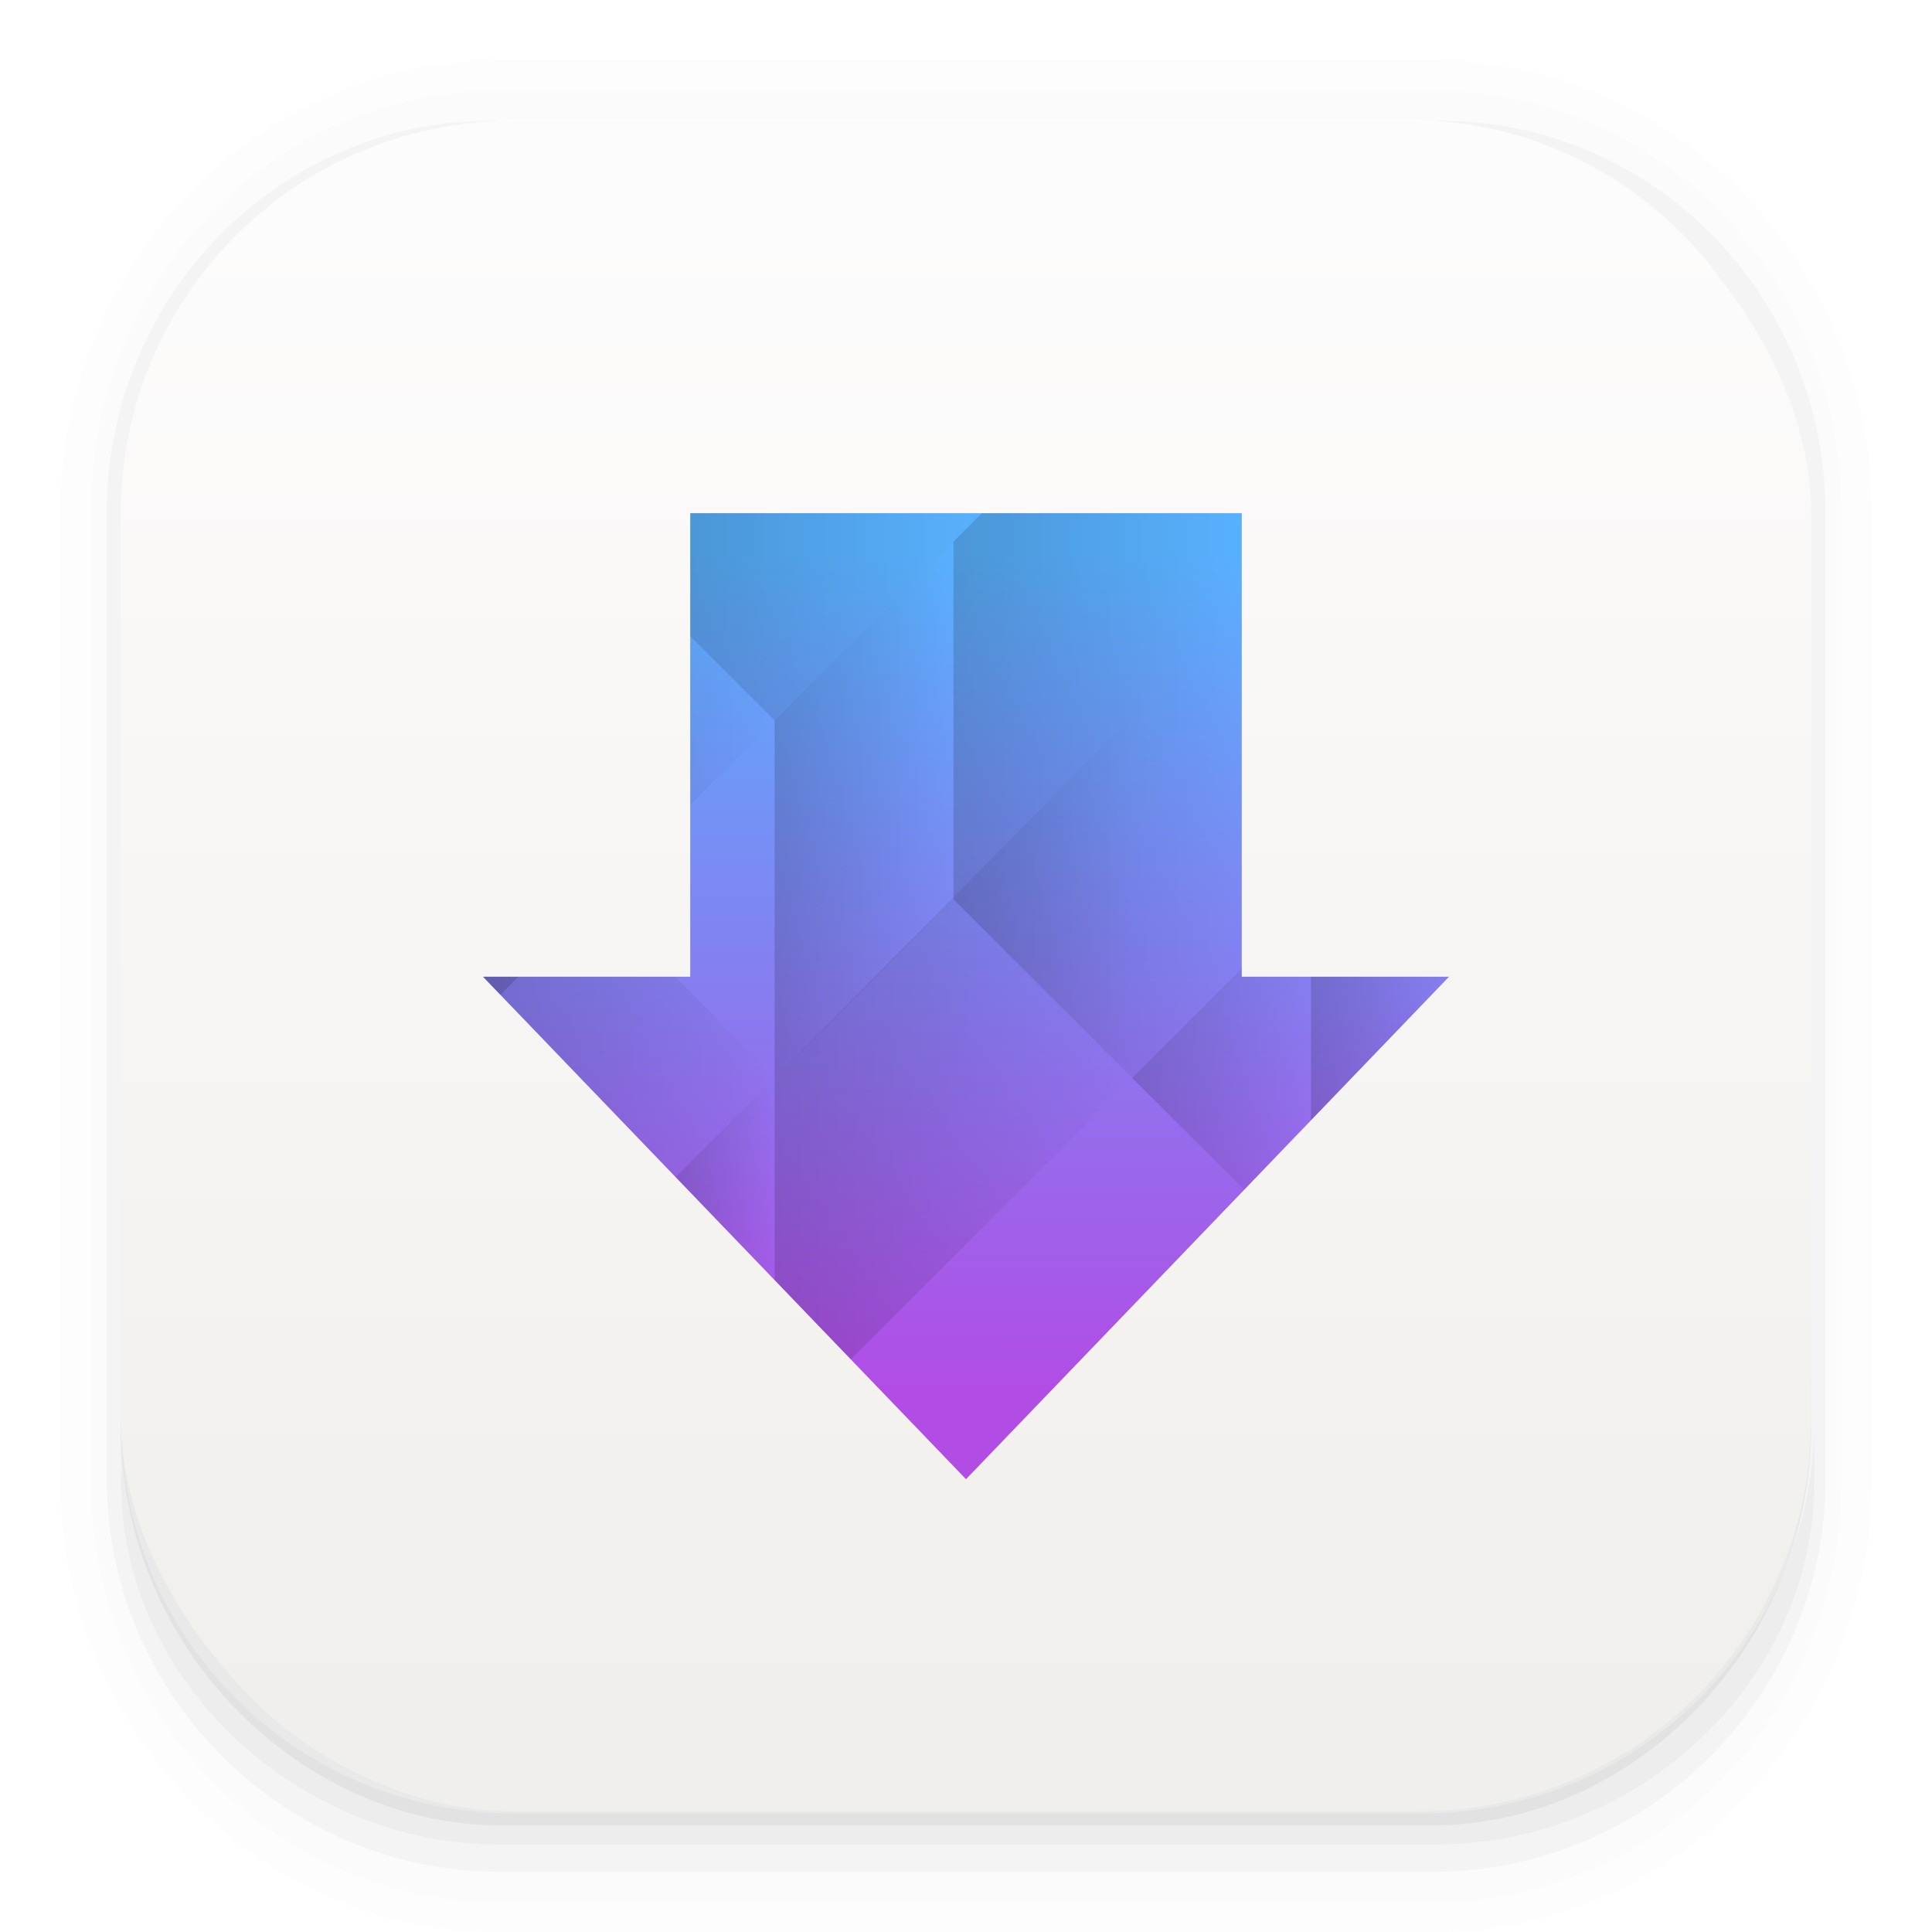 <svg id="SimpleNote" width="64" height="64" enable-background="new 0 0 1024 1024" image-rendering="optimizeSpeed" version="1.1" viewBox="0 0 64 64" xmlns="http://www.w3.org/2000/svg" xmlns:xlink="http://www.w3.org/1999/xlink">
 <defs>
  <linearGradient id="b">
   <stop offset="0"/>
   <stop stop-opacity="0" offset="1"/>
  </linearGradient>
  <filter id="f" x="-.06" y="-.06" width="1.12" height="1.12" color-interpolation-filters="sRGB">
   <feGaussianBlur stdDeviation="0.8"/>
  </filter>
  <linearGradient id="q" x1="31.989" x2="31.967" y1="45.992" y2="18.279" gradientTransform="translate(2e-6)" gradientUnits="userSpaceOnUse">
   <stop stop-color="#b14de5" offset="0"/>
   <stop stop-color="#58b1fe" offset="1"/>
  </linearGradient>
  <linearGradient id="p" x1="22.379" x2="25.662" y1="39.058" y2="39.058" gradientUnits="userSpaceOnUse" xlink:href="#b"/>
  <linearGradient id="o" x1="37.506" x2="43.432" y1="35.746" y2="35.746" gradientUnits="userSpaceOnUse" xlink:href="#b"/>
  <linearGradient id="n" x1="31.584" x2="41.135" y1="27.973" y2="27.973" gradientUnits="userSpaceOnUse" xlink:href="#b"/>
  <linearGradient id="m" x1="43.43" x2="48" y1="34.732" y2="34.732" gradientUnits="userSpaceOnUse" xlink:href="#b"/>
  <linearGradient id="l" x1="22.865" x2="32.521" y1="20.433" y2="20.433" gradientUnits="userSpaceOnUse" xlink:href="#b"/>
  <linearGradient id="k" x1="16" x2="25.662" y1="27.005" y2="27.005" gradientUnits="userSpaceOnUse" xlink:href="#b"/>
  <linearGradient id="j" x1="31.584" x2="41.135" y1="23.394" y2="23.394" gradientUnits="userSpaceOnUse" xlink:href="#b"/>
  <linearGradient id="i" x1="25.662" x2="37.506" y1="34.403" y2="34.403" gradientUnits="userSpaceOnUse" xlink:href="#b"/>
  <linearGradient id="h" x1="16" x2="25.662" y1="35.674" y2="35.674" gradientUnits="userSpaceOnUse" xlink:href="#b"/>
  <linearGradient id="g" x1="25.661" x2="31.584" y1="26.826" y2="26.826" gradientUnits="userSpaceOnUse" xlink:href="#b"/>
  <linearGradient id="linearGradient862-3" x1="7.937" x2="7.937" y1="15.081" y2="1.852" gradientTransform="matrix(3.78 0 0 3.78 0 .032)" gradientUnits="userSpaceOnUse">
   <stop stop-color="#f1efeb" offset="0"/>
   <stop stop-color="#fdfcfc" offset="1"/>
  </linearGradient>
 </defs>
 <g transform="scale(3.78)" shape-rendering="auto">
  <path d="m4.369 0.529c-2.114 0-3.84 1.784-3.84 3.968v8.467c0 2.185 1.726 3.968 3.84 3.968h8.194c2.114 0 3.84-1.784 3.84-3.968v-8.467c0-2.185-1.726-3.968-3.84-3.968zm0.257 0.521h7.681c1.844 0 3.329 1.534 3.329 3.44v7.937c0 1.906-1.485 3.44-3.329 3.44h-7.681c-1.844 0-3.329-1.534-3.329-3.44v-7.937c0-1.906 1.485-3.44 3.329-3.44z" color="#000000" color-rendering="auto" dominant-baseline="auto" enable-background="accumulate" image-rendering="auto" opacity=".01" solid-color="#000000" stop-color="#000000" style="font-feature-settings:normal;font-variant-alternates:normal;font-variant-caps:normal;font-variant-east-asian:normal;font-variant-ligatures:normal;font-variant-numeric:normal;font-variant-position:normal;font-variation-settings:normal;inline-size:0;isolation:auto;mix-blend-mode:normal;shape-margin:0;shape-padding:0;text-decoration-color:#000000;text-decoration-line:none;text-decoration-style:solid;text-indent:0;text-orientation:mixed;text-transform:none;white-space:normal"/>
  <path d="m4.359 0.794c-1.967 0-3.564 1.653-3.564 3.688v8.5c0 2.035 1.597 3.688 3.564 3.688h8.216c1.967 0 3.564-1.653 3.564-3.688v-8.5c0-2.035-1.598-3.688-3.564-3.688zm0.272 0.256h7.672c1.842 0 3.325 1.534 3.325 3.44v7.937c0 1.906-1.483 3.44-3.325 3.44h-7.672c-1.842 0-3.325-1.534-3.325-3.44v-7.937c0-1.906 1.483-3.44 3.325-3.44z" color="#000000" color-rendering="auto" dominant-baseline="auto" enable-background="accumulate" image-rendering="auto" opacity=".01" solid-color="#000000" stop-color="#000000" style="font-feature-settings:normal;font-variant-alternates:normal;font-variant-caps:normal;font-variant-east-asian:normal;font-variant-ligatures:normal;font-variant-numeric:normal;font-variant-position:normal;font-variation-settings:normal;inline-size:0;isolation:auto;mix-blend-mode:normal;shape-margin:0;shape-padding:0;text-decoration-color:#000000;text-decoration-line:none;text-decoration-style:solid;text-indent:0;text-orientation:mixed;text-transform:none;white-space:normal"/>
  <g>
   <path d="m4.31 1.058c-1.866 0-3.375 1.538-3.375 3.439v8.467c0 1.901 1.57 3.439 3.436 3.439h8.2c1.866 0 3.427-1.538 3.427-3.439v-8.467c0-1.901-1.51-3.439-3.376-3.439h-0.097c1.794 0.087 3.214 1.582 3.214 3.432v7.937c0 1.906-1.506 3.44-3.377 3.44h-7.79c-1.871 0-3.377-1.534-3.377-3.44v-7.937c0-1.85 1.42-3.345 3.214-3.432z" color="#000000" color-rendering="auto" dominant-baseline="auto" enable-background="accumulate" image-rendering="auto" opacity=".03" solid-color="#000000" stop-color="#000000" style="font-feature-settings:normal;font-variant-alternates:normal;font-variant-caps:normal;font-variant-east-asian:normal;font-variant-ligatures:normal;font-variant-numeric:normal;font-variant-position:normal;font-variation-settings:normal;inline-size:0;isolation:auto;mix-blend-mode:normal;shape-margin:0;shape-padding:0;text-decoration-color:#000000;text-decoration-line:none;text-decoration-style:solid;text-indent:0;text-orientation:mixed;text-transform:none;white-space:normal"/>
   <path transform="scale(.265)" d="m4 46.969v2.031c0 6.648 5.896 12 12.544 12h30.961c6.648 0 12.495-5.352 12.495-12v-1.992c-0.021 7.185-5.81 12.963-13 12.963h-29.998c-7.203 0-13.002-5.799-13.002-13.002z" color="#000000" color-rendering="auto" dominant-baseline="auto" enable-background="accumulate" image-rendering="auto" opacity=".03" solid-color="#000000" stop-color="#000000" style="font-feature-settings:normal;font-variant-alternates:normal;font-variant-caps:normal;font-variant-east-asian:normal;font-variant-ligatures:normal;font-variant-numeric:normal;font-variant-position:normal;font-variation-settings:normal;inline-size:0;isolation:auto;mix-blend-mode:normal;shape-margin:0;shape-padding:0;text-decoration-color:#000000;text-decoration-line:none;text-decoration-style:solid;text-indent:0;text-orientation:mixed;text-transform:none;white-space:normal"/>
   <path d="m1.058 11.906v0.592c0 1.939 1.573 3.499 3.332 3.499h8.16c1.759 0 3.324-1.561 3.324-3.499v-0.581c-0.006 2.095-1.537 3.78-3.439 3.78h-7.937c-1.906 0-3.44-1.691-3.44-3.792z" color="#000000" color-rendering="auto" dominant-baseline="auto" enable-background="accumulate" image-rendering="auto" opacity=".05" solid-color="#000000" stop-color="#000000" style="font-feature-settings:normal;font-variant-alternates:normal;font-variant-caps:normal;font-variant-east-asian:normal;font-variant-ligatures:normal;font-variant-numeric:normal;font-variant-position:normal;font-variation-settings:normal;inline-size:0;isolation:auto;mix-blend-mode:normal;shape-margin:0;shape-padding:0;text-decoration-color:#000000;text-decoration-line:none;text-decoration-style:solid;text-indent:0;text-orientation:mixed;text-transform:none;white-space:normal"/>
  </g>
 </g>
 <rect x="4" y="4" width="56" height="56" rx="13.002" ry="13.002" fill="url(#linearGradient862-3)" stroke-width="3.78"/>
 <path d="m22.866 17v15.355h-6.866l15.999 16.645 16.001-16.645h-6.866v-15.355z" filter="url(#f)" opacity=".15"/>
 <g stroke-width=".37">
  <path d="m22.865 17v15.355h-6.865l16 16.645 16-16.645h-6.865v-15.355z" fill="url(#q)"/>
  <path d="m25.661 23.865 5.922-5.922v11.845l-5.922 5.922z" fill="url(#g)" opacity=".15"/>
  <path d="m16 32.355 6.379 6.637 3.283-3.283-3.283-3.353z" fill="url(#h)" opacity=".15"/>
  <path d="m37.467 23.775-11.805 11.934v6.697l2.523 2.625 9.32-9.322z" fill="url(#i)" opacity=".15"/>
  <path d="m32.527 17-0.943 0.943v11.844l9.551-9.551v-3.236z" fill="url(#j)" opacity=".15"/>
  <path d="m22.865 21.057v5.606l2.797-2.797zm-6.865 11.299 0.574 0.598 0.596-0.598z" fill="url(#k)" opacity=".15"/>
  <path d="m22.865 17v4.068l2.797 2.797 6.859-6.865z" fill="url(#l)" opacity=".15"/>
  <path d="m43.43 32.355v4.754l3.232-3.361 0.354-0.369 0.984-1.023h-2.731z" fill="url(#m)" opacity=".15"/>
  <path d="m41.135 20.236-9.551 9.551 5.922 5.922 3.629-3.629z" fill="url(#n)" opacity=".15"/>
  <path d="m41.135 32.08-3.629 3.629 3.711 3.703 2.215-2.305-2e-3 -4.752h-2.295z" fill="url(#o)" opacity=".15"/>
  <path d="m25.662 35.709-3.283 3.283 3.283 3.414z" fill="url(#p)" opacity=".15"/>
 </g>
</svg>
